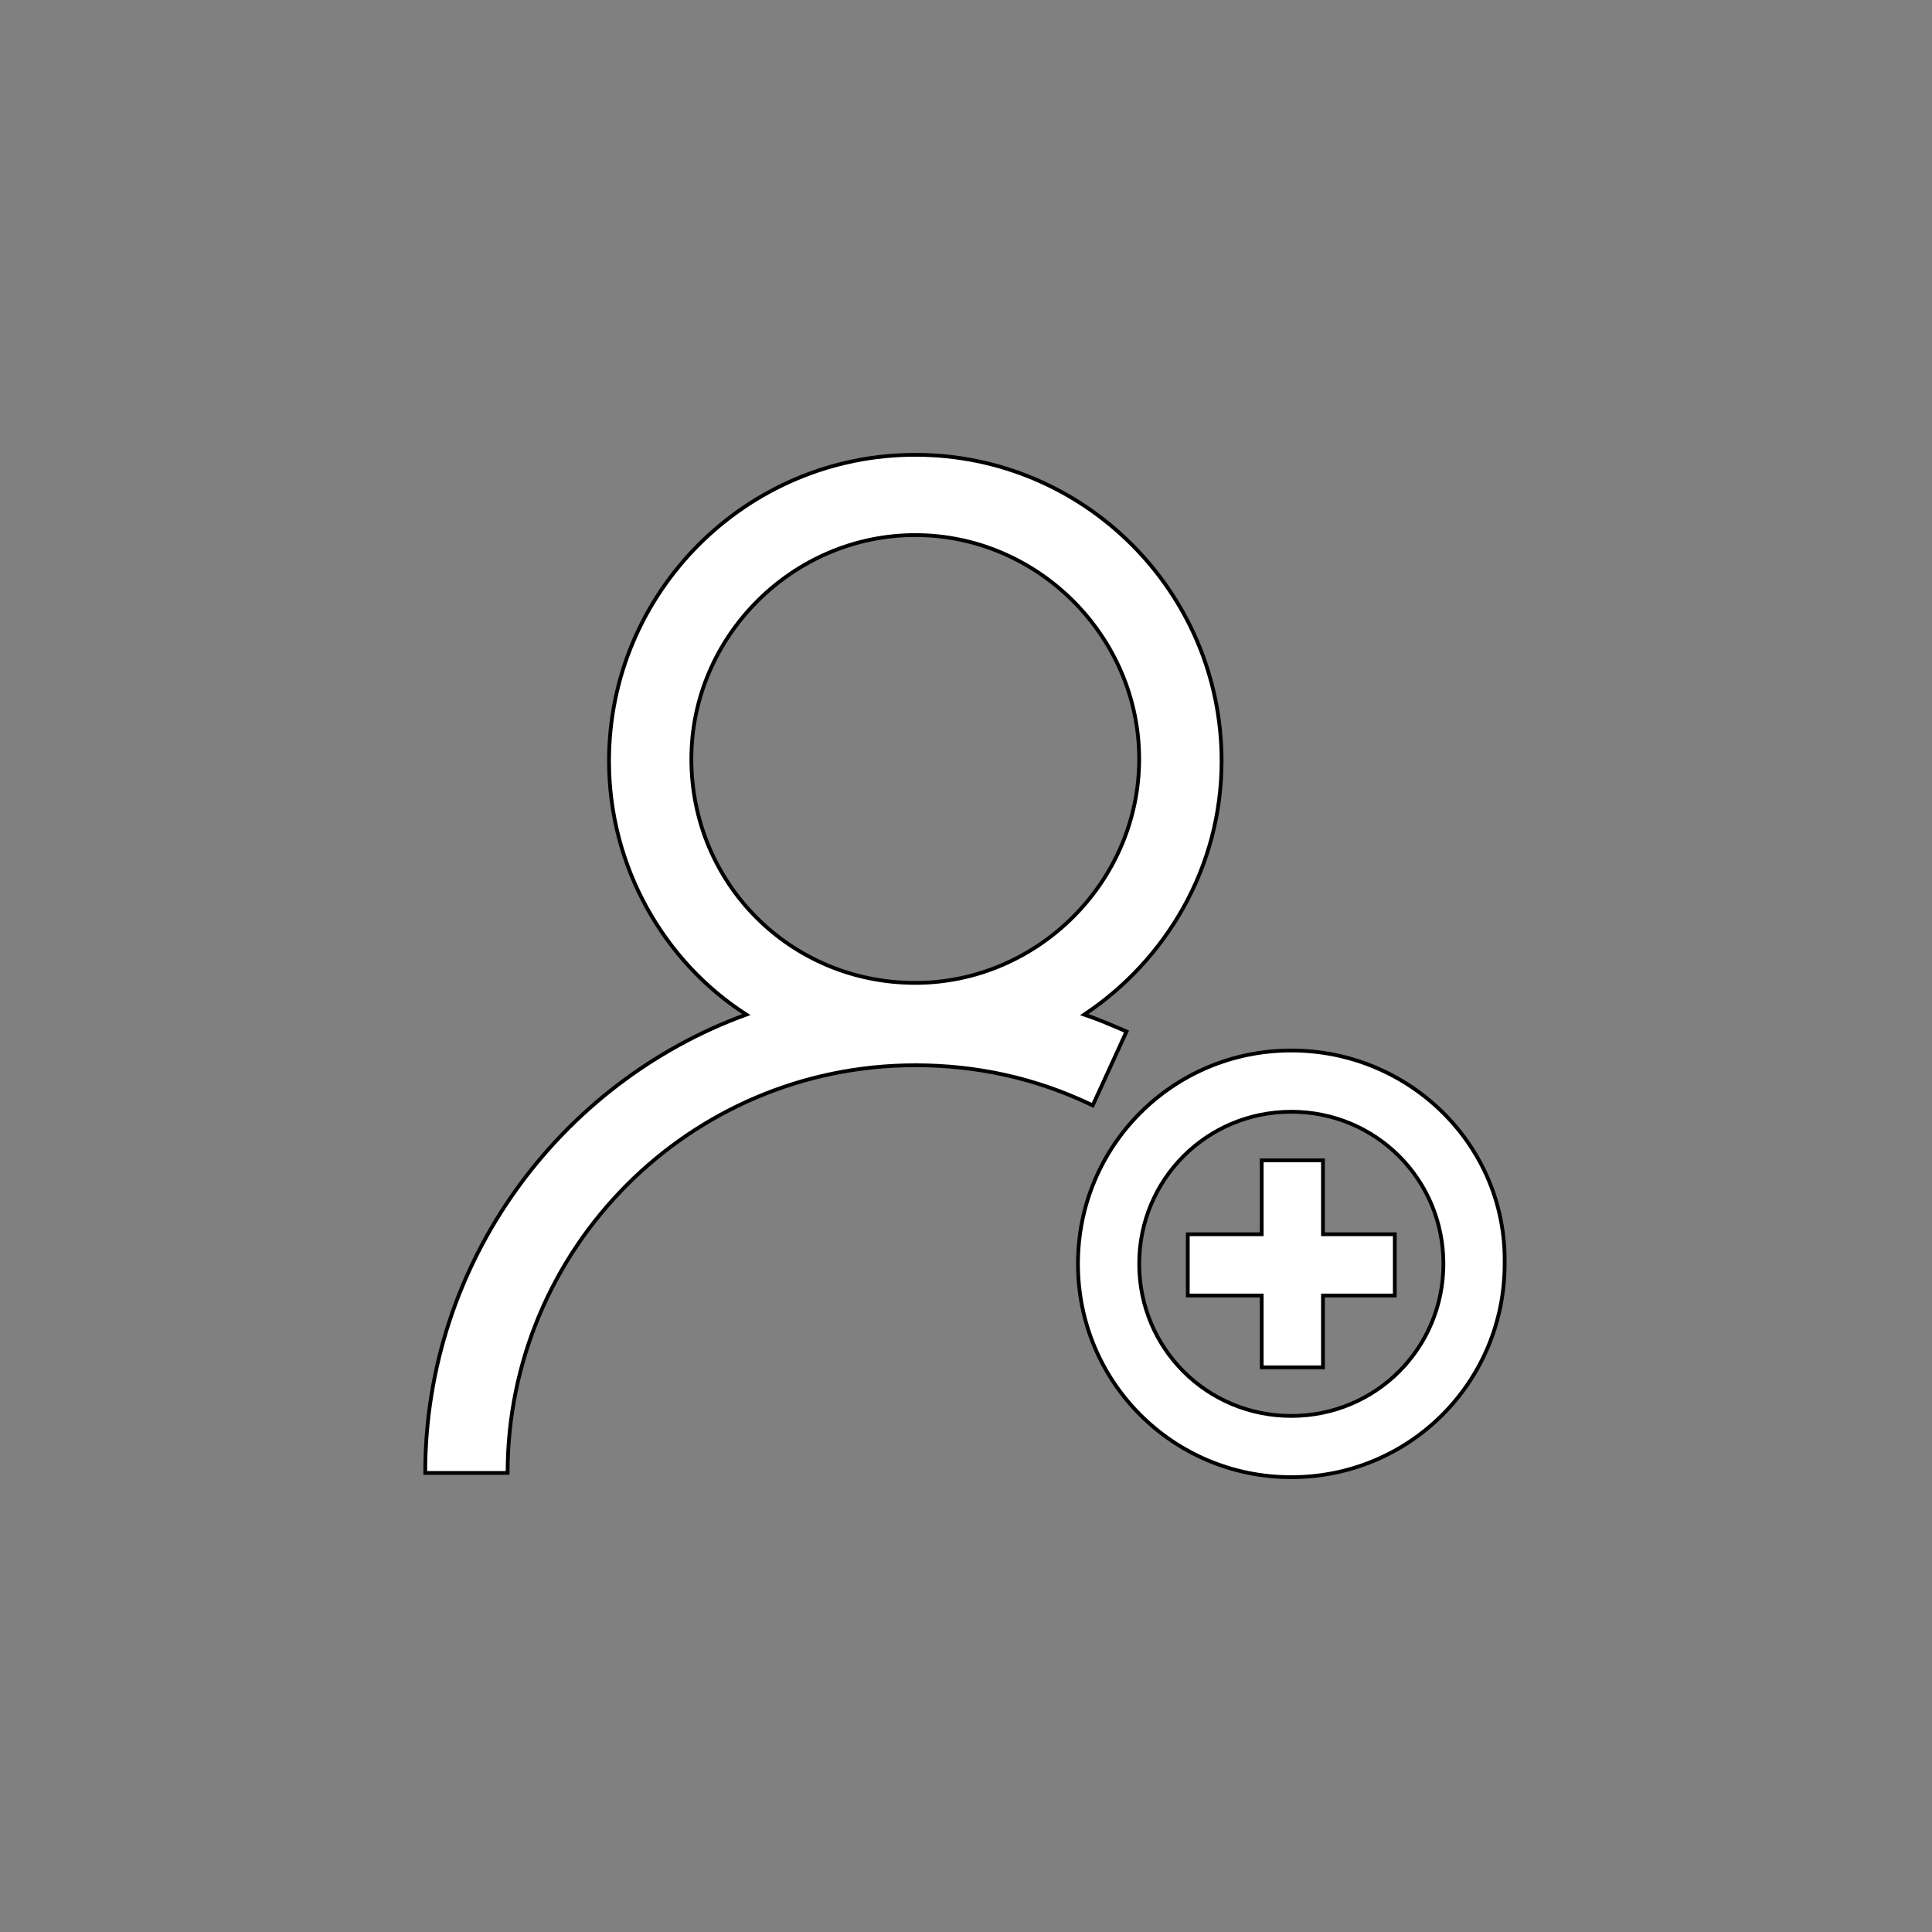 <svg id="svg" fill="#fff" stroke="#000000" width="200px" height="200px" version="1.1" viewBox="144 144 512 512" xmlns="http://www.w3.org/2000/svg">
    <rect x="144" y="144" width="512" height="512" fill="#808080" stroke="none"/>
    <g id="IconSvg_bgCarrier" stroke-width="0"></g>
    <g id="IconSvg_tracerCarrier" stroke-linecap="round" stroke-linejoin="round" stroke="#CCCCCC"></g>
     <g id="IconSvg_iconCarrier">
      <g xmlns="http://www.w3.org/2000/svg">
  <path d="m442.54 417.35c-3.918-1.68-7.836-3.359-11.195-4.477 21.832-14.555 36.387-39.184 36.387-67.176 0-44.781-36.387-81.168-81.168-81.168s-81.168 36.387-81.168 81.168c0 27.988 14.555 53.18 36.387 67.176-49.266 17.91-85.094 65.492-85.094 121.47h21.832c0-59.336 48.141-108.04 108.04-108.04 16.234 0 31.906 3.359 47.023 10.637zm-115.32-72.211c0-32.469 26.871-59.336 59.336-59.336 32.469 0 59.336 26.871 59.336 59.336 0 32.469-26.871 59.336-59.336 59.336-33.027 0-59.336-26.309-59.336-59.336z"></path>
  <path d="m486.21 422.39c-31.348 0-56.539 25.191-56.539 56.539 0 31.348 25.191 56.539 56.539 56.539 31.348 0 56.539-25.191 56.539-56.539 0.559-31.348-25.191-56.539-56.539-56.539zm0 96.844c-22.391 0-40.305-17.914-40.305-40.305 0-22.391 17.914-40.305 40.305-40.305s40.305 17.914 40.305 40.305c0 22.391-17.914 40.305-40.305 40.305z"></path>
  <path d="m494.6 451.5h-16.234v19.59h-19.59v16.234h19.59v19.035h16.234v-19.035h19.035v-16.234h-19.035z"></path>
 </g>

      </g>
      </svg>
